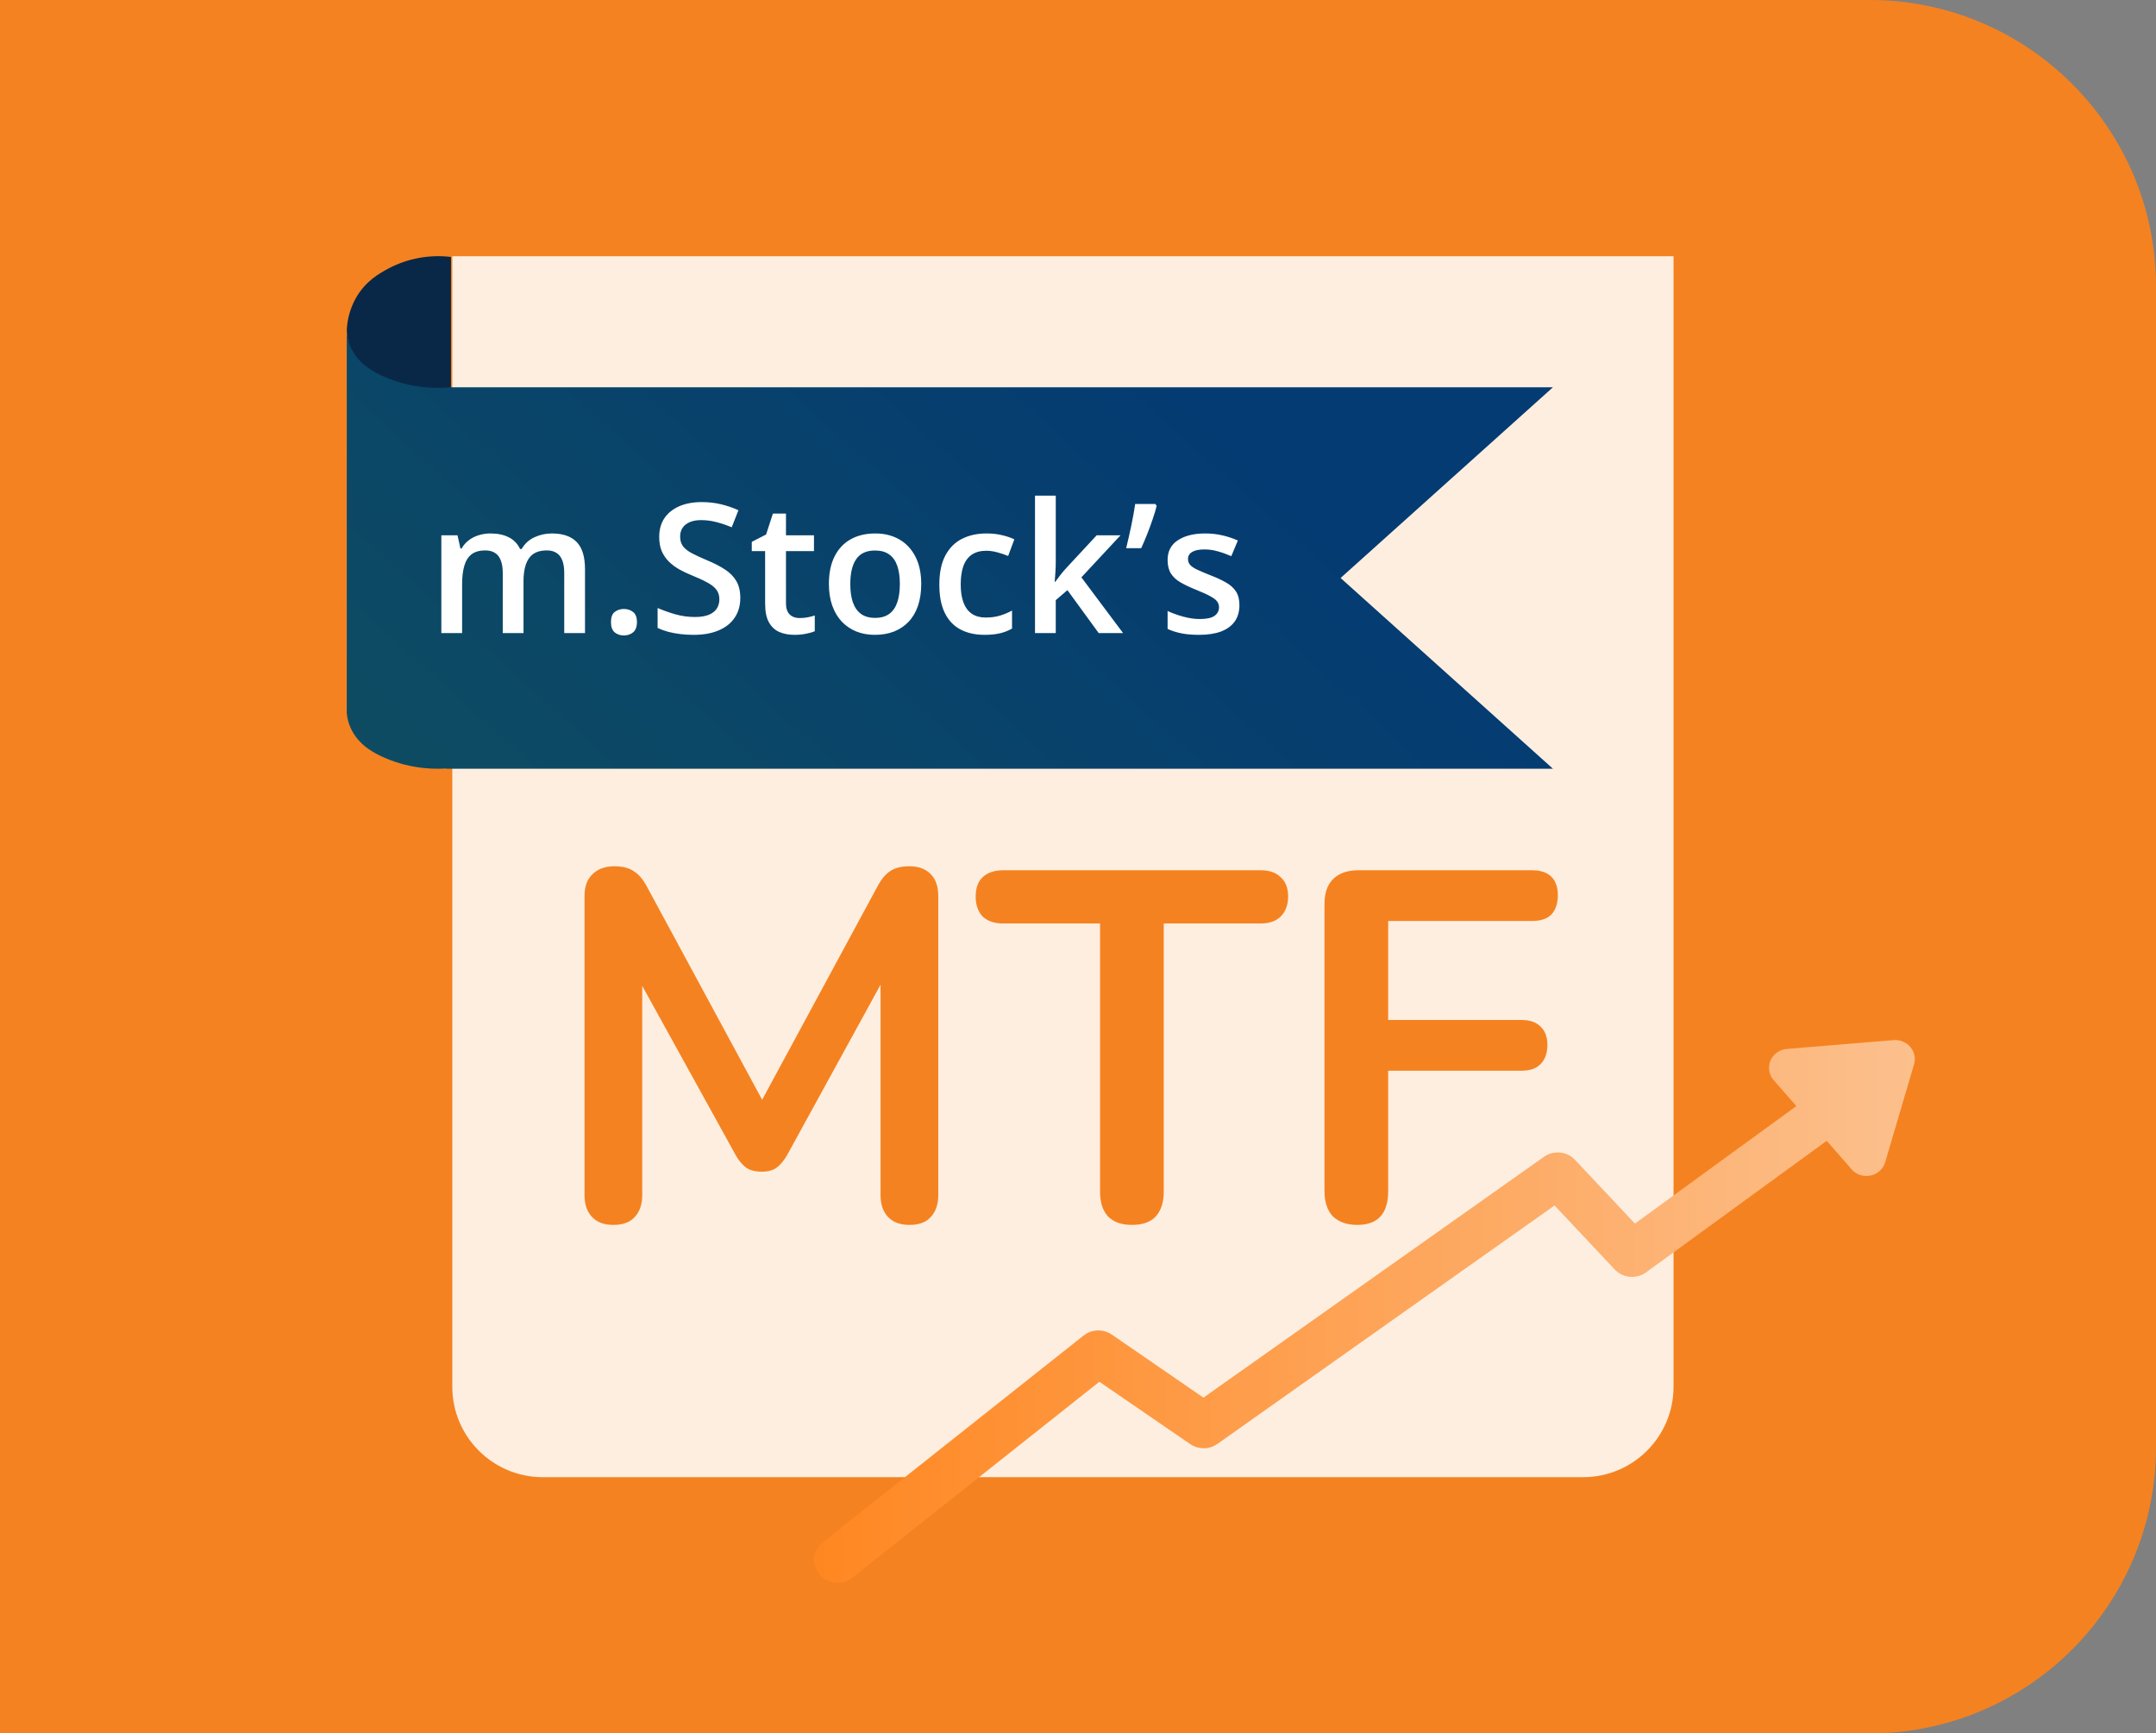 <svg width="143" height="115" viewBox="0 0 143 115" fill="none" xmlns="http://www.w3.org/2000/svg">
<rect x="0" y="0" width="143" height="115" fill="#808080" stroke="none"/>
<path d="M0 0H124C134.493 0 143 8.507 143 19V96C143 106.493 134.493 115 124 115H0V0Z" fill="#F58220"/>
<path d="M30 17H111V92C111 95.314 108.314 98 105 98H36C32.686 98 30 95.314 30 92V17Z" fill="white" fill-opacity="0.86"/>
<g clip-path="url(#clip0_481_215)">
<path d="M25.818 17.785C25.206 18.11 24.247 18.63 23.599 19.783C23.238 20.433 23.032 21.16 23 21.904C23.032 22.649 23.238 23.375 23.599 24.024C24.247 25.17 25.206 25.697 25.818 26.023C27.079 26.674 28.505 26.931 29.912 26.759V17.048C28.505 16.876 27.079 17.133 25.818 17.785V17.785Z" fill="#092847"/>
<path d="M103 25.694H29.912C28.505 25.825 27.079 25.631 25.818 25.135C25.206 24.887 24.247 24.486 23.599 23.614C23.238 23.119 23.032 22.567 23 22V47.265C23.032 47.831 23.237 48.384 23.599 48.878C24.247 49.752 25.206 50.152 25.818 50.4C26.981 50.861 28.288 51.063 29.593 50.983V50.998H103L88.916 38.346L103 25.694Z" fill="url(#paint0_linear_481_215)"/>
<path d="M36.603 35.391C37.33 35.391 37.877 35.578 38.244 35.953C38.615 36.328 38.801 36.93 38.801 37.758V42H37.424V38.004C37.424 37.512 37.328 37.141 37.137 36.891C36.945 36.641 36.654 36.516 36.264 36.516C35.717 36.516 35.322 36.691 35.08 37.043C34.842 37.391 34.723 37.897 34.723 38.56V42H33.346V38.004C33.346 37.676 33.303 37.402 33.217 37.184C33.135 36.961 33.008 36.795 32.836 36.685C32.664 36.572 32.447 36.516 32.185 36.516C31.807 36.516 31.504 36.602 31.277 36.773C31.055 36.945 30.895 37.199 30.797 37.535C30.699 37.867 30.65 38.275 30.65 38.76V42H29.273V35.514H30.346L30.539 36.387H30.615C30.748 36.16 30.912 35.975 31.107 35.83C31.307 35.682 31.527 35.572 31.77 35.502C32.012 35.428 32.264 35.391 32.525 35.391C33.01 35.391 33.418 35.477 33.75 35.648C34.082 35.816 34.33 36.074 34.494 36.422H34.6C34.803 36.07 35.086 35.81 35.449 35.643C35.812 35.475 36.197 35.391 36.603 35.391ZM40.523 41.273C40.523 40.953 40.605 40.728 40.77 40.6C40.938 40.467 41.141 40.4 41.379 40.4C41.617 40.4 41.82 40.467 41.988 40.6C42.16 40.728 42.246 40.953 42.246 41.273C42.246 41.586 42.16 41.812 41.988 41.953C41.82 42.09 41.617 42.158 41.379 42.158C41.141 42.158 40.938 42.09 40.77 41.953C40.605 41.812 40.523 41.586 40.523 41.273ZM49.102 39.668C49.102 40.176 48.977 40.613 48.727 40.98C48.48 41.348 48.125 41.629 47.66 41.824C47.199 42.02 46.648 42.117 46.008 42.117C45.695 42.117 45.397 42.1 45.111 42.065C44.826 42.029 44.557 41.978 44.303 41.912C44.053 41.842 43.824 41.758 43.617 41.66V40.336C43.965 40.488 44.353 40.627 44.783 40.752C45.213 40.873 45.65 40.934 46.096 40.934C46.459 40.934 46.76 40.887 46.998 40.793C47.24 40.695 47.42 40.559 47.537 40.383C47.654 40.203 47.713 39.994 47.713 39.756C47.713 39.502 47.645 39.287 47.508 39.111C47.371 38.935 47.164 38.775 46.887 38.631C46.613 38.482 46.27 38.324 45.855 38.156C45.574 38.043 45.305 37.914 45.047 37.77C44.793 37.625 44.566 37.455 44.367 37.26C44.168 37.065 44.01 36.834 43.893 36.568C43.779 36.299 43.723 35.982 43.723 35.619C43.723 35.135 43.838 34.721 44.068 34.377C44.303 34.033 44.631 33.77 45.053 33.586C45.478 33.402 45.975 33.31 46.541 33.31C46.99 33.31 47.412 33.357 47.807 33.451C48.205 33.545 48.596 33.678 48.978 33.85L48.533 34.98C48.182 34.836 47.84 34.721 47.508 34.635C47.18 34.549 46.844 34.506 46.5 34.506C46.203 34.506 45.951 34.551 45.744 34.641C45.537 34.73 45.379 34.857 45.27 35.022C45.164 35.182 45.111 35.373 45.111 35.596C45.111 35.846 45.172 36.057 45.293 36.228C45.418 36.397 45.609 36.551 45.867 36.691C46.129 36.832 46.465 36.988 46.875 37.16C47.348 37.355 47.748 37.56 48.076 37.775C48.408 37.99 48.662 38.248 48.838 38.549C49.014 38.846 49.102 39.219 49.102 39.668ZM53.027 41.004C53.207 41.004 53.385 40.988 53.56 40.957C53.736 40.922 53.897 40.881 54.041 40.834V41.877C53.889 41.943 53.691 42 53.449 42.047C53.207 42.094 52.955 42.117 52.693 42.117C52.326 42.117 51.996 42.057 51.703 41.935C51.41 41.81 51.178 41.598 51.006 41.297C50.834 40.996 50.748 40.58 50.748 40.049V36.562H49.863V35.947L50.812 35.461L51.264 34.072H52.131V35.514H53.988V36.562H52.131V40.031C52.131 40.359 52.213 40.603 52.377 40.764C52.541 40.924 52.758 41.004 53.027 41.004ZM61.102 38.742C61.102 39.281 61.031 39.76 60.891 40.178C60.75 40.596 60.545 40.949 60.275 41.238C60.006 41.523 59.682 41.742 59.303 41.895C58.924 42.043 58.496 42.117 58.02 42.117C57.574 42.117 57.166 42.043 56.795 41.895C56.424 41.742 56.102 41.523 55.828 41.238C55.559 40.949 55.35 40.596 55.201 40.178C55.053 39.76 54.978 39.281 54.978 38.742C54.978 38.027 55.102 37.422 55.348 36.926C55.598 36.426 55.953 36.045 56.414 35.783C56.875 35.522 57.424 35.391 58.06 35.391C58.658 35.391 59.185 35.522 59.643 35.783C60.1 36.045 60.457 36.426 60.715 36.926C60.973 37.426 61.102 38.031 61.102 38.742ZM56.397 38.742C56.397 39.215 56.453 39.619 56.566 39.955C56.684 40.291 56.863 40.549 57.105 40.728C57.348 40.904 57.66 40.992 58.043 40.992C58.426 40.992 58.738 40.904 58.98 40.728C59.223 40.549 59.4 40.291 59.514 39.955C59.627 39.619 59.684 39.215 59.684 38.742C59.684 38.27 59.627 37.869 59.514 37.541C59.4 37.209 59.223 36.957 58.98 36.785C58.738 36.609 58.424 36.522 58.037 36.522C57.467 36.522 57.051 36.713 56.789 37.096C56.527 37.478 56.397 38.027 56.397 38.742ZM65.297 42.117C64.684 42.117 64.152 41.998 63.703 41.76C63.254 41.522 62.908 41.156 62.666 40.664C62.424 40.172 62.303 39.547 62.303 38.789C62.303 38 62.435 37.355 62.701 36.855C62.967 36.355 63.334 35.986 63.803 35.748C64.275 35.51 64.816 35.391 65.426 35.391C65.812 35.391 66.162 35.43 66.475 35.508C66.791 35.582 67.059 35.674 67.277 35.783L66.867 36.885C66.629 36.787 66.385 36.705 66.135 36.639C65.885 36.572 65.644 36.539 65.414 36.539C65.035 36.539 64.719 36.623 64.465 36.791C64.215 36.959 64.027 37.209 63.902 37.541C63.781 37.873 63.721 38.285 63.721 38.777C63.721 39.254 63.783 39.656 63.908 39.984C64.033 40.309 64.219 40.555 64.465 40.723C64.711 40.887 65.014 40.969 65.373 40.969C65.728 40.969 66.047 40.926 66.328 40.84C66.609 40.754 66.875 40.643 67.125 40.506V41.701C66.879 41.842 66.615 41.945 66.334 42.012C66.053 42.082 65.707 42.117 65.297 42.117ZM70.025 32.883V37.289C70.025 37.488 70.018 37.707 70.002 37.945C69.986 38.18 69.971 38.4 69.955 38.607H69.984C70.086 38.471 70.207 38.31 70.348 38.127C70.492 37.943 70.629 37.783 70.758 37.647L72.738 35.514H74.32L71.725 38.303L74.49 42H72.873L70.799 39.152L70.025 39.815V42H68.648V32.883H70.025ZM76.629 33.434L76.717 33.562C76.647 33.848 76.555 34.152 76.441 34.477C76.332 34.801 76.213 35.125 76.084 35.449C75.955 35.773 75.824 36.08 75.691 36.369H74.695C74.75 36.139 74.807 35.897 74.865 35.643C74.924 35.385 74.981 35.127 75.035 34.869C75.09 34.607 75.139 34.355 75.182 34.113C75.225 33.867 75.262 33.641 75.293 33.434H76.629ZM82.207 40.148C82.207 40.574 82.103 40.934 81.897 41.227C81.689 41.52 81.387 41.742 80.988 41.895C80.594 42.043 80.109 42.117 79.535 42.117C79.082 42.117 78.691 42.084 78.363 42.018C78.039 41.955 77.732 41.857 77.443 41.725V40.535C77.752 40.68 78.098 40.805 78.481 40.91C78.867 41.016 79.232 41.068 79.576 41.068C80.029 41.068 80.356 40.998 80.555 40.857C80.754 40.713 80.853 40.522 80.853 40.283C80.853 40.143 80.812 40.018 80.731 39.908C80.652 39.795 80.504 39.68 80.285 39.562C80.07 39.441 79.754 39.297 79.336 39.129C78.926 38.965 78.58 38.801 78.299 38.637C78.018 38.473 77.805 38.275 77.66 38.045C77.516 37.81 77.443 37.512 77.443 37.148C77.443 36.574 77.67 36.139 78.123 35.842C78.58 35.541 79.184 35.391 79.934 35.391C80.332 35.391 80.707 35.432 81.059 35.514C81.414 35.592 81.762 35.707 82.102 35.859L81.668 36.897C81.375 36.768 81.08 36.662 80.783 36.58C80.49 36.494 80.191 36.451 79.887 36.451C79.531 36.451 79.26 36.506 79.072 36.615C78.889 36.725 78.797 36.881 78.797 37.084C78.797 37.236 78.842 37.365 78.932 37.471C79.022 37.576 79.176 37.682 79.394 37.787C79.617 37.893 79.926 38.023 80.32 38.18C80.707 38.328 81.041 38.484 81.322 38.648C81.607 38.809 81.826 39.006 81.978 39.24C82.131 39.475 82.207 39.777 82.207 40.148Z" fill="white"/>
</g>
<g clip-path="url(#clip1_481_215)">
<path d="M126.707 69.46C126.573 69.302 126.403 69.179 126.21 69.1C126.017 69.02 125.807 68.988 125.598 69.004L118.526 69.587C118.287 69.605 118.058 69.687 117.864 69.824C117.67 69.962 117.52 70.148 117.429 70.364C117.338 70.58 117.31 70.816 117.349 71.046C117.388 71.277 117.492 71.492 117.649 71.668L119.146 73.381L108.44 81.174L104.462 76.944C104.205 76.67 103.852 76.498 103.473 76.462C103.093 76.425 102.713 76.526 102.405 76.746L79.821 92.722L73.744 88.541C73.467 88.351 73.134 88.255 72.796 88.266C72.458 88.278 72.132 88.396 71.87 88.604L54.576 102.317C54.418 102.442 54.286 102.597 54.19 102.771C54.093 102.946 54.033 103.137 54.012 103.335C53.991 103.532 54.011 103.732 54.069 103.922C54.128 104.112 54.224 104.289 54.353 104.443C54.482 104.597 54.64 104.724 54.82 104.818C54.999 104.913 55.196 104.971 55.399 104.992C55.602 105.012 55.806 104.993 56.002 104.936C56.197 104.879 56.379 104.785 56.537 104.66L72.918 91.67L78.942 95.805C79.207 95.987 79.524 96.083 79.848 96.081C80.172 96.078 80.487 95.977 80.749 95.791L103.109 79.974L107.097 84.218C107.356 84.496 107.712 84.67 108.096 84.707C108.479 84.743 108.863 84.639 109.173 84.416L121.161 75.686L122.809 77.573C122.93 77.713 123.081 77.825 123.252 77.901C123.422 77.978 123.608 78.017 123.795 78.017C123.887 78.017 123.978 78.007 124.068 77.989C124.297 77.941 124.507 77.833 124.678 77.678C124.849 77.522 124.973 77.325 125.038 77.106L126.951 70.614C127.011 70.417 127.019 70.209 126.977 70.007C126.934 69.806 126.842 69.618 126.707 69.46V69.46Z" fill="url(#paint1_linear_481_215)"/>
</g>
<path d="M40.683 81.264C40.067 81.264 39.594 81.088 39.264 80.736C38.934 80.384 38.769 79.9 38.769 79.284V59.451C38.769 58.813 38.945 58.329 39.297 57.999C39.649 57.647 40.133 57.471 40.749 57.471C41.299 57.471 41.728 57.581 42.036 57.801C42.366 57.999 42.663 58.351 42.927 58.857L51.078 73.938H50.022L58.173 58.857C58.437 58.351 58.723 57.999 59.031 57.801C59.339 57.581 59.768 57.471 60.318 57.471C60.934 57.471 61.407 57.647 61.737 57.999C62.067 58.329 62.232 58.813 62.232 59.451V79.284C62.232 79.9 62.067 80.384 61.737 80.736C61.429 81.088 60.956 81.264 60.318 81.264C59.702 81.264 59.229 81.088 58.899 80.736C58.569 80.384 58.404 79.9 58.404 79.284V64.005H59.13L52.2 76.644C51.98 77.018 51.749 77.293 51.507 77.469C51.265 77.645 50.935 77.733 50.517 77.733C50.099 77.733 49.758 77.645 49.494 77.469C49.23 77.271 48.999 76.996 48.801 76.644L41.805 63.972H42.597V79.284C42.597 79.9 42.432 80.384 42.102 80.736C41.794 81.088 41.321 81.264 40.683 81.264ZM75.075 81.264C74.392 81.264 73.865 81.077 73.49 80.703C73.138 80.307 72.963 79.768 72.963 79.086V61.266H66.528C65.956 61.266 65.504 61.112 65.174 60.804C64.867 60.474 64.713 60.034 64.713 59.484C64.713 58.912 64.867 58.483 65.174 58.197C65.504 57.889 65.956 57.735 66.528 57.735H83.621C84.194 57.735 84.633 57.889 84.942 58.197C85.272 58.483 85.436 58.912 85.436 59.484C85.436 60.034 85.272 60.474 84.942 60.804C84.633 61.112 84.194 61.266 83.621 61.266H77.186V79.086C77.186 79.768 77.01 80.307 76.659 80.703C76.306 81.077 75.778 81.264 75.075 81.264ZM90.027 81.264C89.345 81.264 88.806 81.077 88.41 80.703C88.036 80.307 87.849 79.746 87.849 79.02V59.979C87.849 59.253 88.036 58.703 88.41 58.329C88.806 57.933 89.367 57.735 90.093 57.735H101.61C102.182 57.735 102.611 57.878 102.897 58.164C103.183 58.45 103.326 58.857 103.326 59.385C103.326 59.935 103.183 60.364 102.897 60.672C102.611 60.958 102.182 61.101 101.61 61.101H92.073V67.668H100.917C101.467 67.668 101.885 67.811 102.171 68.097C102.479 68.383 102.633 68.79 102.633 69.318C102.633 69.868 102.479 70.297 102.171 70.605C101.885 70.891 101.467 71.034 100.917 71.034H92.073V79.02C92.073 80.516 91.391 81.264 90.027 81.264Z" fill="#F58220"/>
<defs>
<linearGradient id="paint0_linear_481_215" x1="79.147" y1="25.894" x2="-14.991" y2="130.315" gradientUnits="userSpaceOnUse">
<stop stop-color="#043B72"/>
<stop offset="1" stop-color="#1D664A"/>
</linearGradient>
<linearGradient id="paint1_linear_481_215" x1="54.002" y1="87" x2="127.002" y2="87" gradientUnits="userSpaceOnUse">
<stop stop-color="#FF8721"/>
<stop offset="1" stop-color="#FCC08D"/>
</linearGradient>
<clipPath id="clip0_481_215">
<rect width="80" height="43" fill="white" transform="translate(23 17)"/>
</clipPath>
<clipPath id="clip1_481_215">
<rect width="73" height="36" fill="white" transform="translate(54 69)"/>
</clipPath>
</defs>
</svg>
